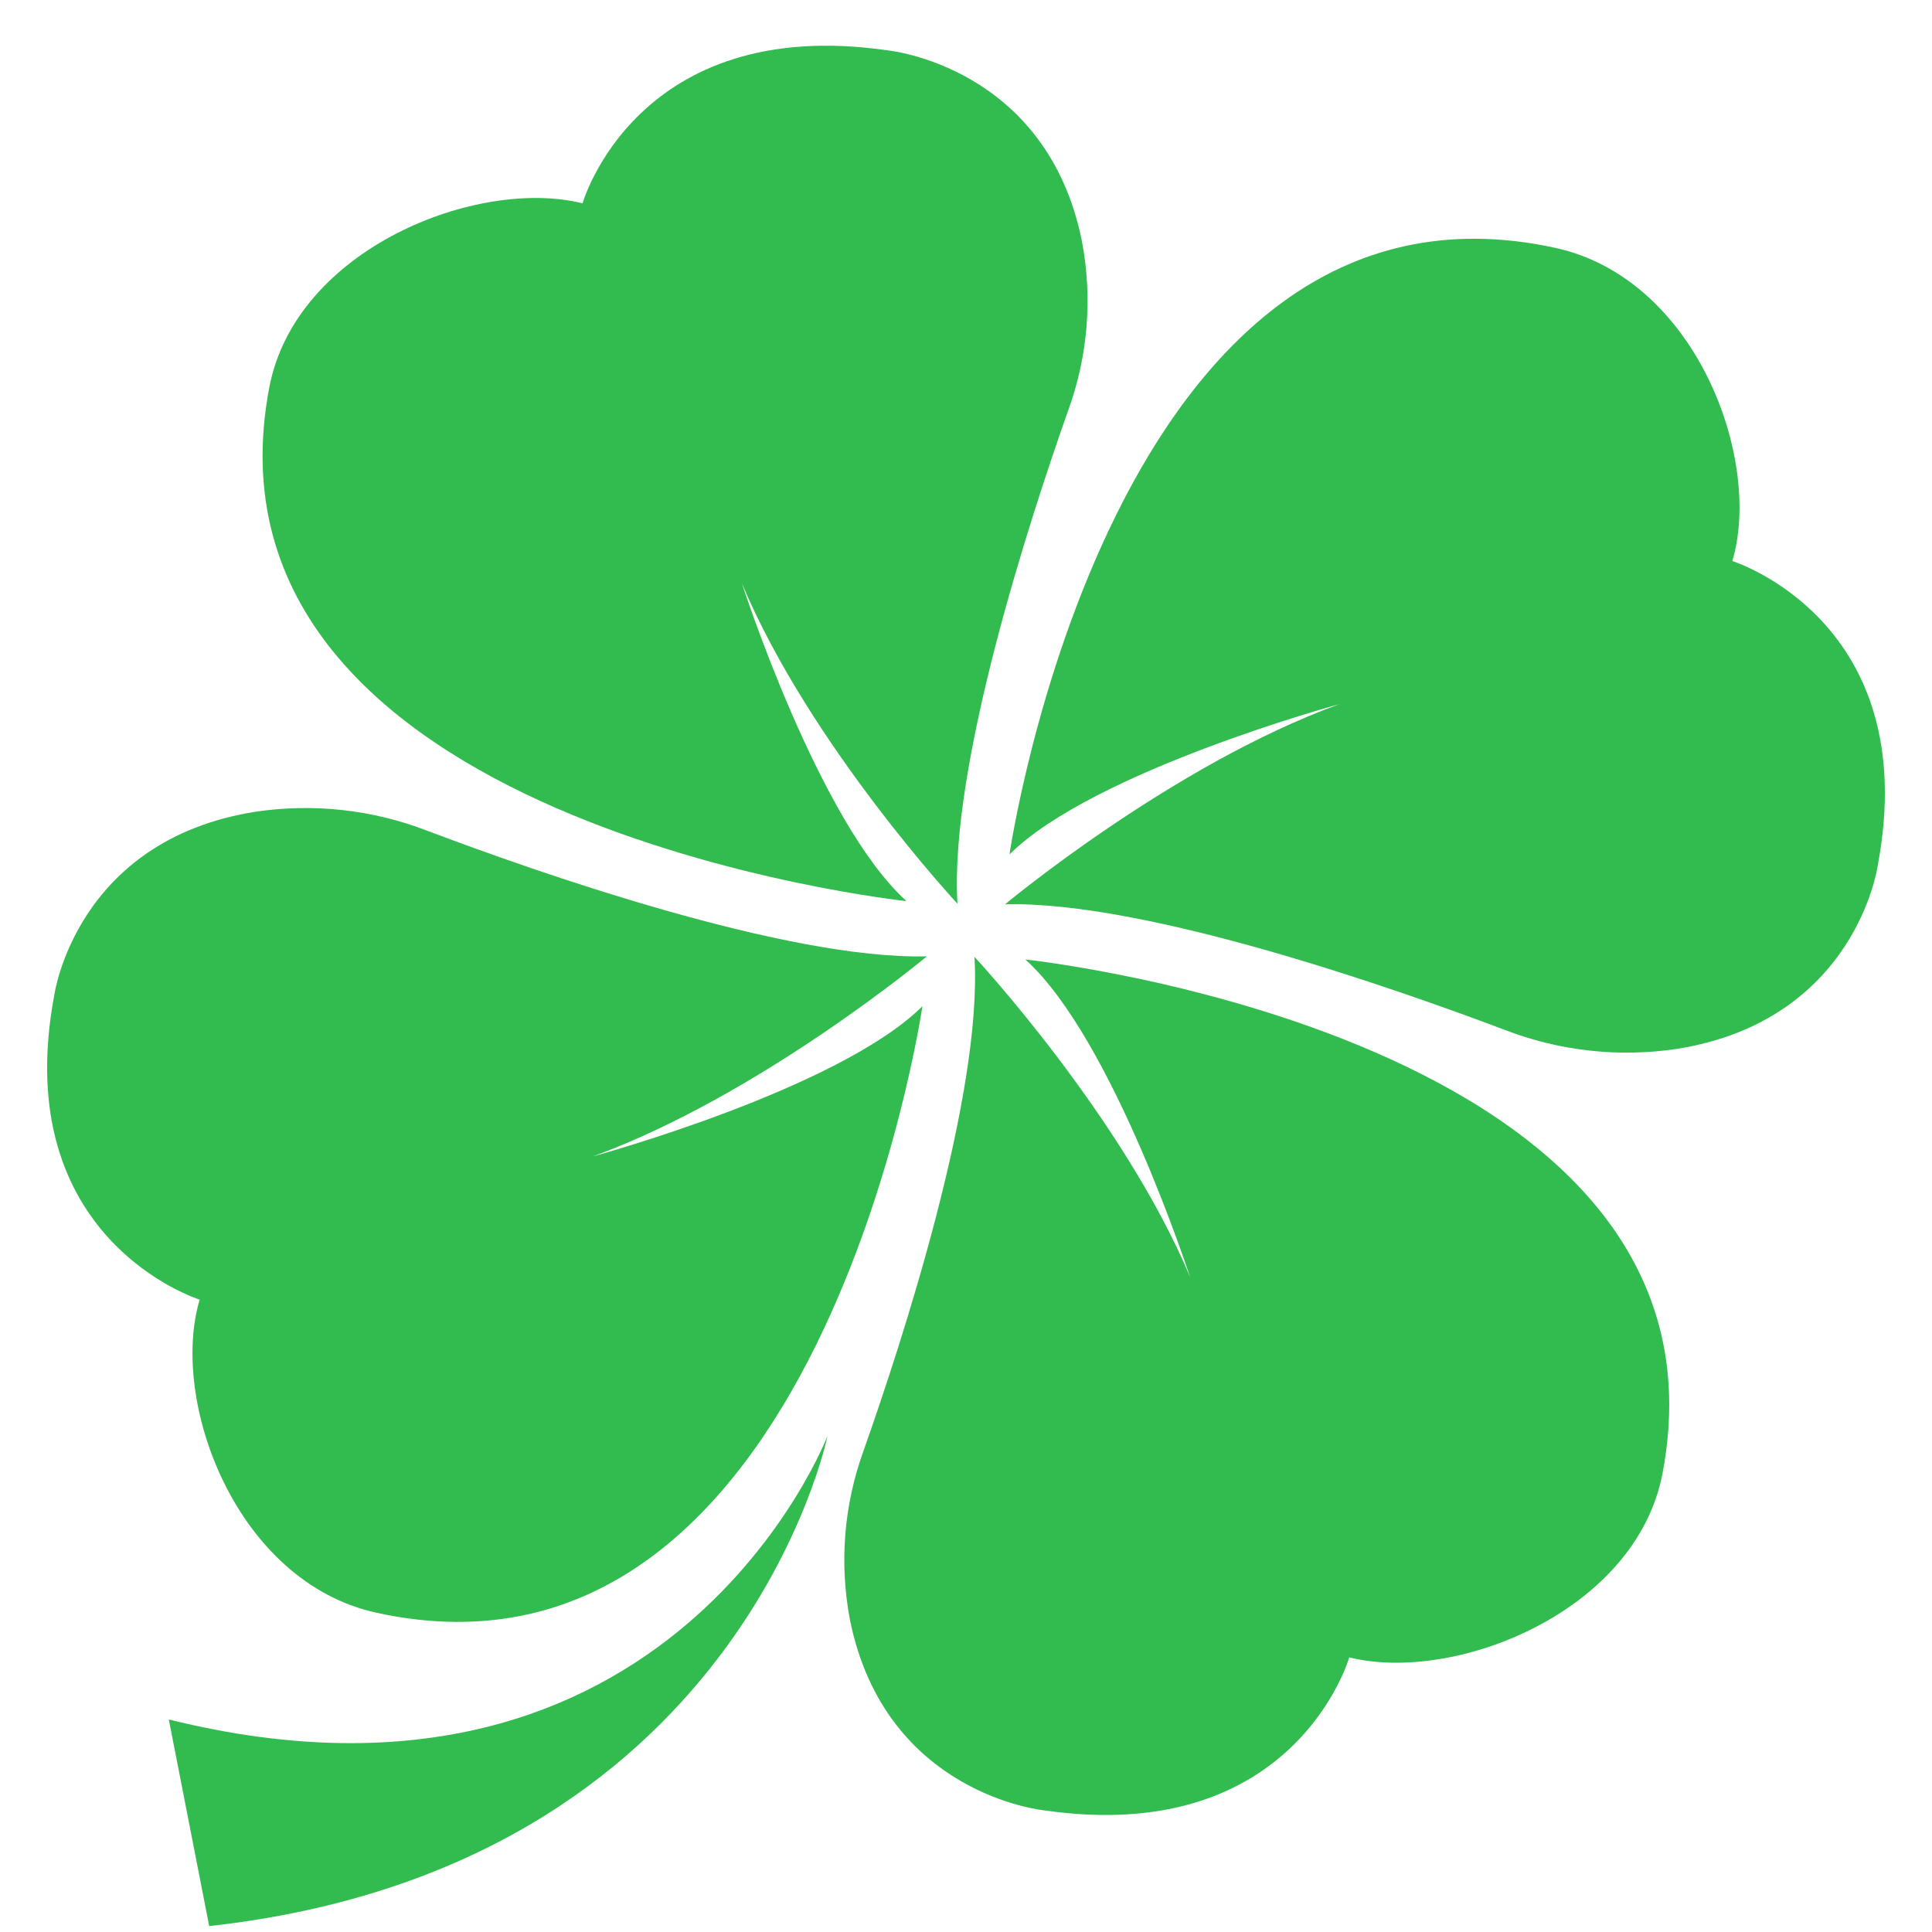 <svg width="32" height="32" viewBox="0 0 32 32" fill="none" xmlns="http://www.w3.org/2000/svg">
<path d="M13.706 23.783C13.706 23.783 12.258 30.928 3.465 31.902L2.796 28.48C11.118 30.544 13.706 23.783 13.706 23.783Z" fill="#32BB4E"/>
<path d="M15.014 14.925C15.014 14.925 3.081 13.661 4.46 6.418C4.899 4.113 7.918 2.934 9.649 3.368C9.649 3.368 10.544 0.228 14.709 0.835C14.709 0.835 17.337 1.094 17.92 3.995C18.098 4.933 18.02 5.901 17.692 6.8C17.071 8.556 15.719 12.684 15.859 14.969C15.859 14.969 13.409 12.335 12.288 9.661C12.288 9.66 13.561 13.615 15.014 14.925Z" fill="#32BB4E"/>
<path d="M16.72 14.152C16.72 14.152 18.418 2.507 25.759 4.105C28.095 4.614 29.193 7.614 28.693 9.293C28.693 9.293 31.864 10.281 31.101 14.337C31.101 14.337 30.747 16.903 27.769 17.374C26.807 17.517 25.823 17.407 24.918 17.056C23.145 16.387 18.983 14.92 16.647 14.978C16.647 14.978 19.417 12.669 22.183 11.663C22.181 11.662 18.105 12.774 16.72 14.152Z" fill="#32BB4E"/>
<path d="M16.983 15.892C16.983 15.892 28.915 17.156 27.537 24.402C27.098 26.707 24.079 27.886 22.348 27.451C22.348 27.451 21.453 30.591 17.288 29.984C17.288 29.984 14.66 29.726 14.077 26.825C13.899 25.886 13.978 24.919 14.306 24.02C14.928 22.261 16.28 18.133 16.14 15.848C16.14 15.848 18.59 18.482 19.714 21.156C19.709 21.158 18.437 17.204 16.983 15.892Z" fill="#32BB4E"/>
<path d="M15.278 16.666C15.278 16.666 13.579 28.312 6.24 26.713C3.906 26.205 2.806 23.205 3.307 21.526C3.307 21.526 0.136 20.538 0.899 16.482C0.899 16.482 1.253 13.916 4.231 13.445C5.193 13.301 6.177 13.411 7.082 13.762C8.855 14.432 13.017 15.899 15.352 15.84C15.352 15.84 12.582 18.149 9.816 19.155C9.816 19.155 13.892 18.045 15.278 16.666Z" fill="#32BB4E"/>
</svg>

